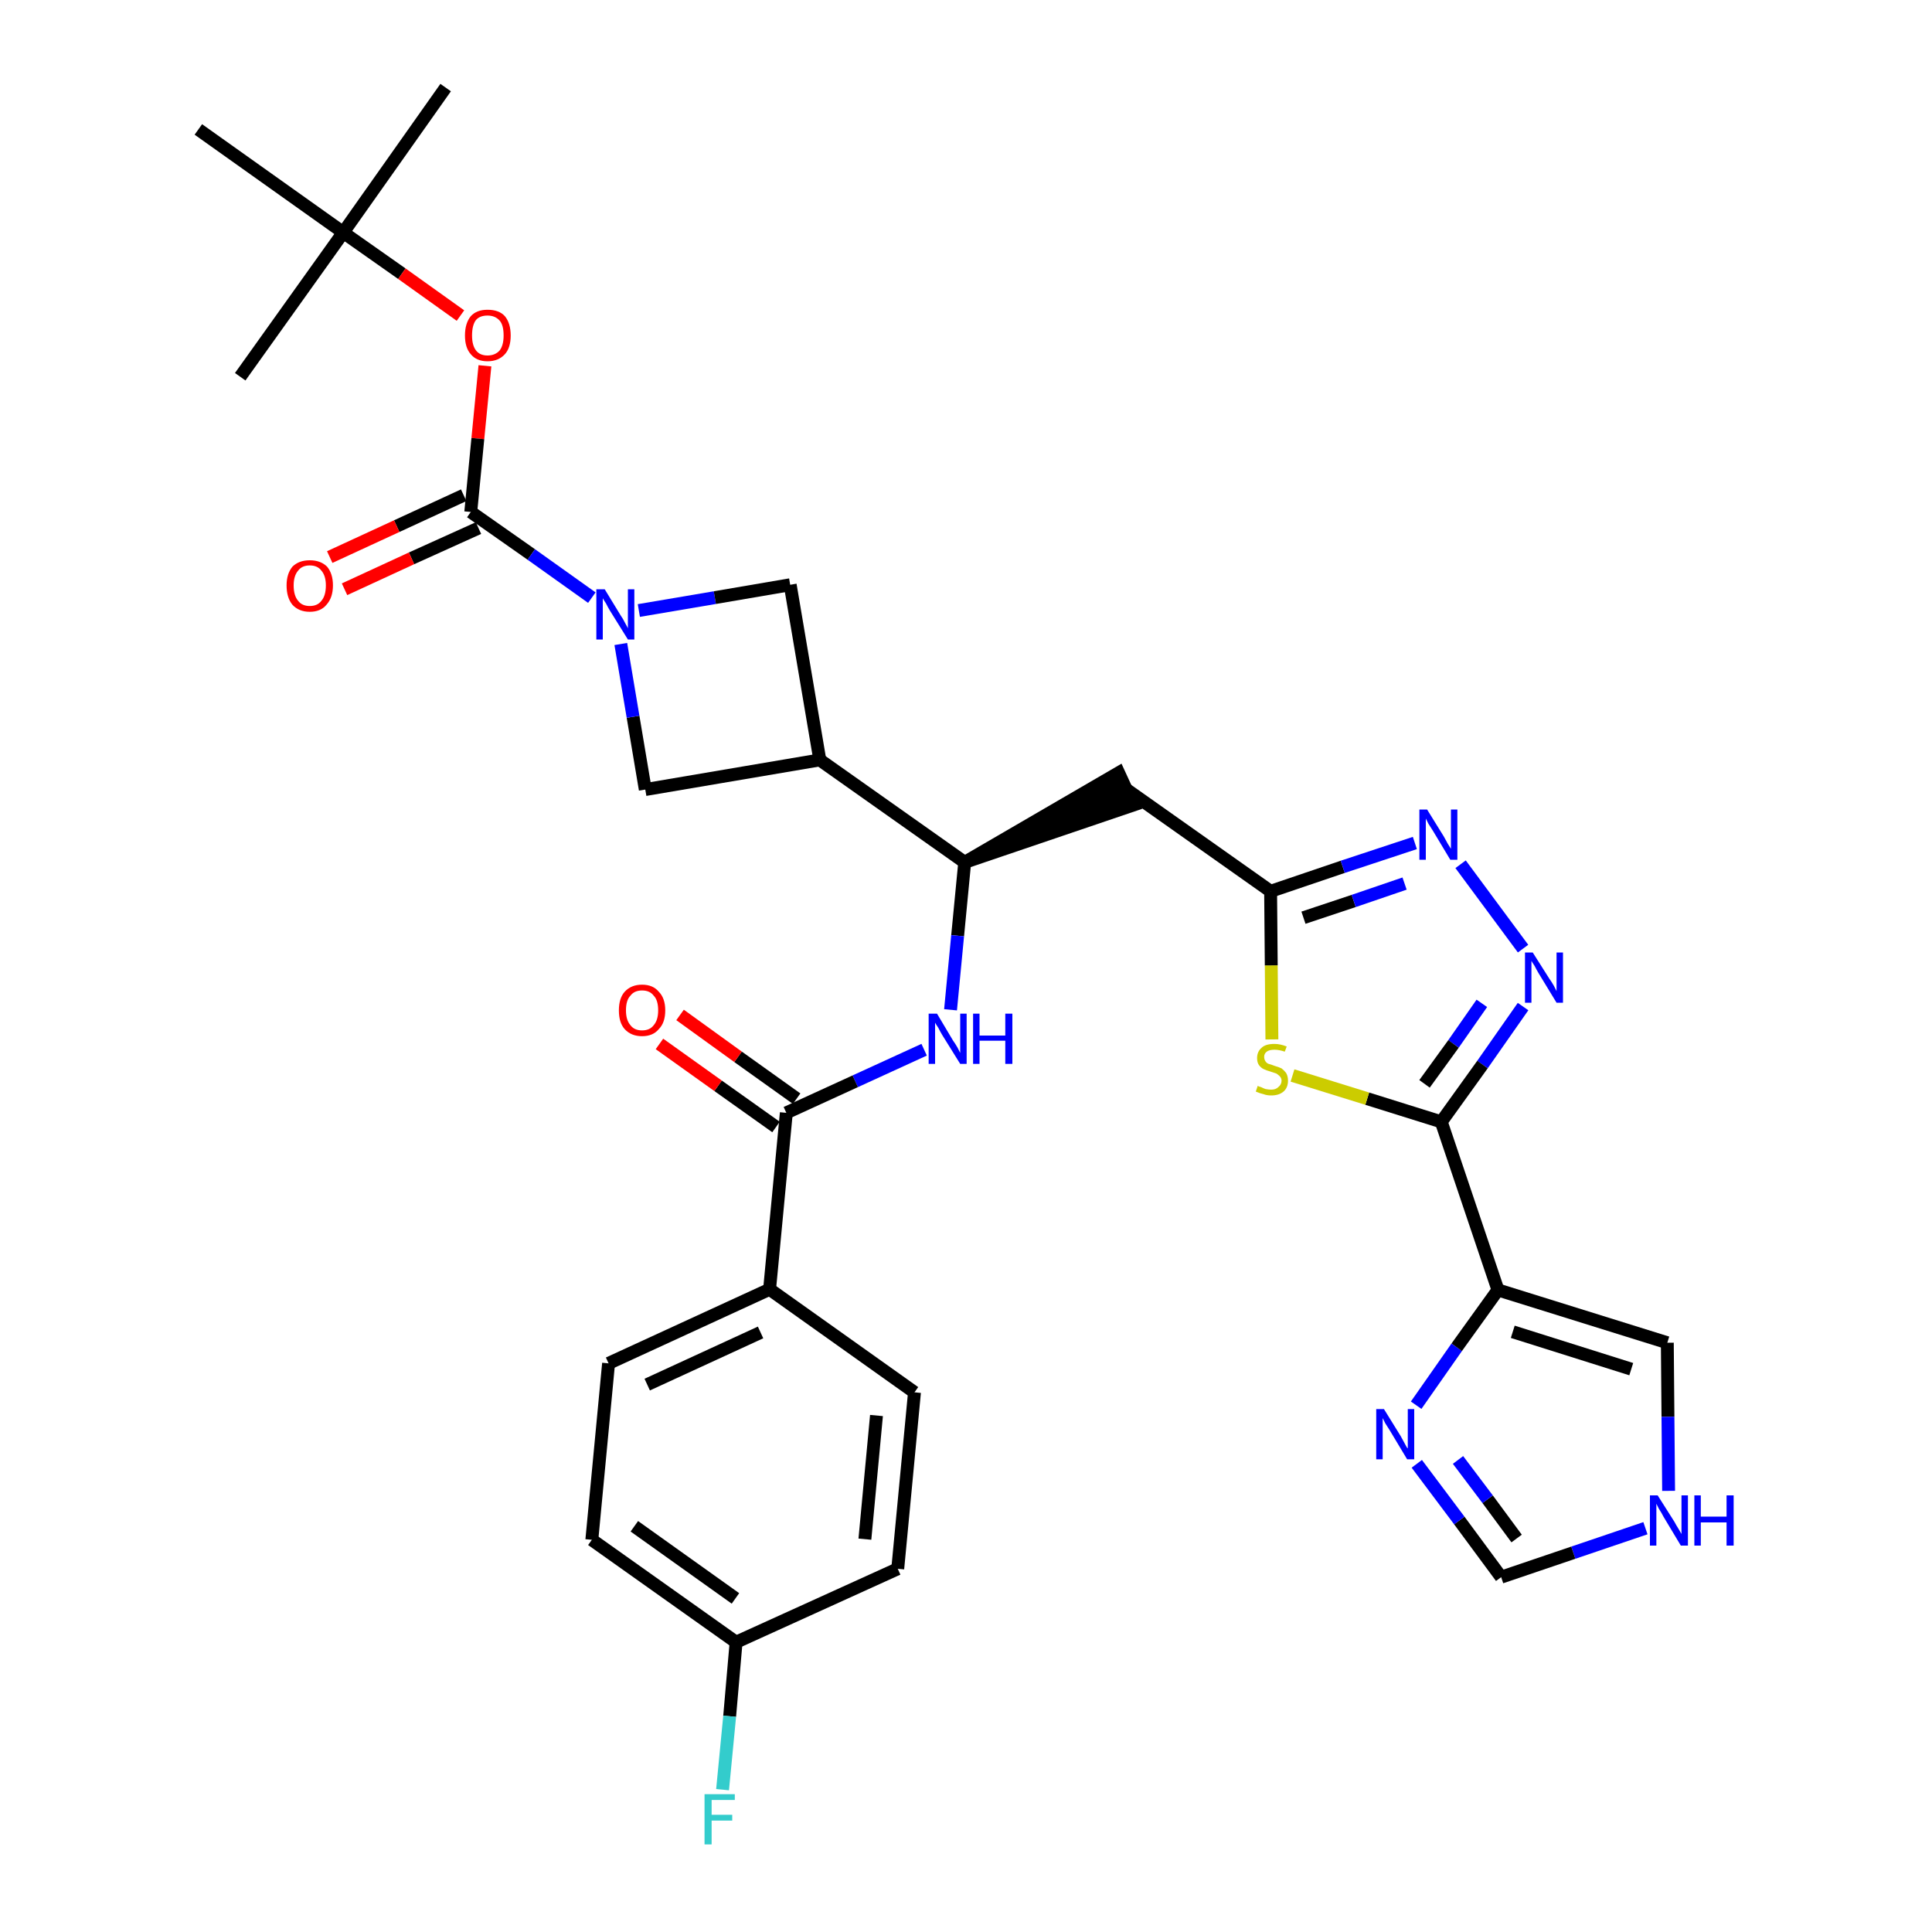 <?xml version='1.0' encoding='iso-8859-1'?>
<svg version='1.1' baseProfile='full'
              xmlns='http://www.w3.org/2000/svg'
                      xmlns:rdkit='http://www.rdkit.org/xml'
                      xmlns:xlink='http://www.w3.org/1999/xlink'
                  xml:space='preserve'
width='300px' height='300px' viewBox='0 0 300 300'>
<!-- END OF HEADER -->
<path class='bond-0 atom-0 atom-1' d='M 69.2,13.6 L 53.3,36.1' style='fill:none;fill-rule:evenodd;stroke:#000000;stroke-width:2.0px;stroke-linecap:butt;stroke-linejoin:miter;stroke-opacity:1' />
<path class='bond-1 atom-1 atom-2' d='M 53.3,36.1 L 37.3,58.5' style='fill:none;fill-rule:evenodd;stroke:#000000;stroke-width:2.0px;stroke-linecap:butt;stroke-linejoin:miter;stroke-opacity:1' />
<path class='bond-2 atom-1 atom-3' d='M 53.3,36.1 L 30.8,20.1' style='fill:none;fill-rule:evenodd;stroke:#000000;stroke-width:2.0px;stroke-linecap:butt;stroke-linejoin:miter;stroke-opacity:1' />
<path class='bond-3 atom-1 atom-4' d='M 53.3,36.1 L 62.4,42.5' style='fill:none;fill-rule:evenodd;stroke:#000000;stroke-width:2.0px;stroke-linecap:butt;stroke-linejoin:miter;stroke-opacity:1' />
<path class='bond-3 atom-1 atom-4' d='M 62.4,42.5 L 71.5,49.0' style='fill:none;fill-rule:evenodd;stroke:#FF0000;stroke-width:2.0px;stroke-linecap:butt;stroke-linejoin:miter;stroke-opacity:1' />
<path class='bond-4 atom-4 atom-5' d='M 75.3,56.8 L 74.2,68.1' style='fill:none;fill-rule:evenodd;stroke:#FF0000;stroke-width:2.0px;stroke-linecap:butt;stroke-linejoin:miter;stroke-opacity:1' />
<path class='bond-4 atom-4 atom-5' d='M 74.2,68.1 L 73.1,79.5' style='fill:none;fill-rule:evenodd;stroke:#000000;stroke-width:2.0px;stroke-linecap:butt;stroke-linejoin:miter;stroke-opacity:1' />
<path class='bond-5 atom-5 atom-6' d='M 72.0,76.9 L 61.6,81.7' style='fill:none;fill-rule:evenodd;stroke:#000000;stroke-width:2.0px;stroke-linecap:butt;stroke-linejoin:miter;stroke-opacity:1' />
<path class='bond-5 atom-5 atom-6' d='M 61.6,81.7 L 51.2,86.5' style='fill:none;fill-rule:evenodd;stroke:#FF0000;stroke-width:2.0px;stroke-linecap:butt;stroke-linejoin:miter;stroke-opacity:1' />
<path class='bond-5 atom-5 atom-6' d='M 74.3,82.0 L 63.9,86.7' style='fill:none;fill-rule:evenodd;stroke:#000000;stroke-width:2.0px;stroke-linecap:butt;stroke-linejoin:miter;stroke-opacity:1' />
<path class='bond-5 atom-5 atom-6' d='M 63.9,86.7 L 53.5,91.5' style='fill:none;fill-rule:evenodd;stroke:#FF0000;stroke-width:2.0px;stroke-linecap:butt;stroke-linejoin:miter;stroke-opacity:1' />
<path class='bond-6 atom-5 atom-7' d='M 73.1,79.5 L 82.5,86.1' style='fill:none;fill-rule:evenodd;stroke:#000000;stroke-width:2.0px;stroke-linecap:butt;stroke-linejoin:miter;stroke-opacity:1' />
<path class='bond-6 atom-5 atom-7' d='M 82.5,86.1 L 91.9,92.8' style='fill:none;fill-rule:evenodd;stroke:#0000FF;stroke-width:2.0px;stroke-linecap:butt;stroke-linejoin:miter;stroke-opacity:1' />
<path class='bond-7 atom-7 atom-8' d='M 99.2,94.8 L 111.0,92.8' style='fill:none;fill-rule:evenodd;stroke:#0000FF;stroke-width:2.0px;stroke-linecap:butt;stroke-linejoin:miter;stroke-opacity:1' />
<path class='bond-7 atom-7 atom-8' d='M 111.0,92.8 L 122.7,90.8' style='fill:none;fill-rule:evenodd;stroke:#000000;stroke-width:2.0px;stroke-linecap:butt;stroke-linejoin:miter;stroke-opacity:1' />
<path class='bond-32 atom-32 atom-7' d='M 100.2,122.6 L 98.3,111.3' style='fill:none;fill-rule:evenodd;stroke:#000000;stroke-width:2.0px;stroke-linecap:butt;stroke-linejoin:miter;stroke-opacity:1' />
<path class='bond-32 atom-32 atom-7' d='M 98.3,111.3 L 96.4,100.0' style='fill:none;fill-rule:evenodd;stroke:#0000FF;stroke-width:2.0px;stroke-linecap:butt;stroke-linejoin:miter;stroke-opacity:1' />
<path class='bond-8 atom-8 atom-9' d='M 122.7,90.8 L 127.3,118.0' style='fill:none;fill-rule:evenodd;stroke:#000000;stroke-width:2.0px;stroke-linecap:butt;stroke-linejoin:miter;stroke-opacity:1' />
<path class='bond-9 atom-9 atom-10' d='M 127.3,118.0 L 149.8,133.9' style='fill:none;fill-rule:evenodd;stroke:#000000;stroke-width:2.0px;stroke-linecap:butt;stroke-linejoin:miter;stroke-opacity:1' />
<path class='bond-31 atom-9 atom-32' d='M 127.3,118.0 L 100.2,122.6' style='fill:none;fill-rule:evenodd;stroke:#000000;stroke-width:2.0px;stroke-linecap:butt;stroke-linejoin:miter;stroke-opacity:1' />
<path class='bond-10 atom-10 atom-11' d='M 149.8,133.9 L 176.0,125.0 L 173.7,120.0 Z' style='fill:#000000;fill-rule:evenodd;fill-opacity:1;stroke:#000000;stroke-width:2.0px;stroke-linecap:butt;stroke-linejoin:miter;stroke-opacity:1;' />
<path class='bond-21 atom-10 atom-22' d='M 149.8,133.9 L 148.7,145.3' style='fill:none;fill-rule:evenodd;stroke:#000000;stroke-width:2.0px;stroke-linecap:butt;stroke-linejoin:miter;stroke-opacity:1' />
<path class='bond-21 atom-10 atom-22' d='M 148.7,145.3 L 147.6,156.8' style='fill:none;fill-rule:evenodd;stroke:#0000FF;stroke-width:2.0px;stroke-linecap:butt;stroke-linejoin:miter;stroke-opacity:1' />
<path class='bond-11 atom-11 atom-12' d='M 174.8,122.5 L 197.3,138.4' style='fill:none;fill-rule:evenodd;stroke:#000000;stroke-width:2.0px;stroke-linecap:butt;stroke-linejoin:miter;stroke-opacity:1' />
<path class='bond-12 atom-12 atom-13' d='M 197.3,138.4 L 208.5,134.6' style='fill:none;fill-rule:evenodd;stroke:#000000;stroke-width:2.0px;stroke-linecap:butt;stroke-linejoin:miter;stroke-opacity:1' />
<path class='bond-12 atom-12 atom-13' d='M 208.5,134.6 L 219.7,130.9' style='fill:none;fill-rule:evenodd;stroke:#0000FF;stroke-width:2.0px;stroke-linecap:butt;stroke-linejoin:miter;stroke-opacity:1' />
<path class='bond-12 atom-12 atom-13' d='M 202.4,142.5 L 210.2,139.9' style='fill:none;fill-rule:evenodd;stroke:#000000;stroke-width:2.0px;stroke-linecap:butt;stroke-linejoin:miter;stroke-opacity:1' />
<path class='bond-12 atom-12 atom-13' d='M 210.2,139.9 L 218.1,137.2' style='fill:none;fill-rule:evenodd;stroke:#0000FF;stroke-width:2.0px;stroke-linecap:butt;stroke-linejoin:miter;stroke-opacity:1' />
<path class='bond-33 atom-21 atom-12' d='M 197.5,161.4 L 197.4,149.9' style='fill:none;fill-rule:evenodd;stroke:#CCCC00;stroke-width:2.0px;stroke-linecap:butt;stroke-linejoin:miter;stroke-opacity:1' />
<path class='bond-33 atom-21 atom-12' d='M 197.4,149.9 L 197.3,138.4' style='fill:none;fill-rule:evenodd;stroke:#000000;stroke-width:2.0px;stroke-linecap:butt;stroke-linejoin:miter;stroke-opacity:1' />
<path class='bond-13 atom-13 atom-14' d='M 226.8,134.2 L 236.5,147.3' style='fill:none;fill-rule:evenodd;stroke:#0000FF;stroke-width:2.0px;stroke-linecap:butt;stroke-linejoin:miter;stroke-opacity:1' />
<path class='bond-14 atom-14 atom-15' d='M 236.5,156.3 L 230.2,165.3' style='fill:none;fill-rule:evenodd;stroke:#0000FF;stroke-width:2.0px;stroke-linecap:butt;stroke-linejoin:miter;stroke-opacity:1' />
<path class='bond-14 atom-14 atom-15' d='M 230.2,165.3 L 223.8,174.2' style='fill:none;fill-rule:evenodd;stroke:#000000;stroke-width:2.0px;stroke-linecap:butt;stroke-linejoin:miter;stroke-opacity:1' />
<path class='bond-14 atom-14 atom-15' d='M 230.1,155.8 L 225.7,162.1' style='fill:none;fill-rule:evenodd;stroke:#0000FF;stroke-width:2.0px;stroke-linecap:butt;stroke-linejoin:miter;stroke-opacity:1' />
<path class='bond-14 atom-14 atom-15' d='M 225.7,162.1 L 221.2,168.3' style='fill:none;fill-rule:evenodd;stroke:#000000;stroke-width:2.0px;stroke-linecap:butt;stroke-linejoin:miter;stroke-opacity:1' />
<path class='bond-15 atom-15 atom-16' d='M 223.8,174.2 L 232.6,200.3' style='fill:none;fill-rule:evenodd;stroke:#000000;stroke-width:2.0px;stroke-linecap:butt;stroke-linejoin:miter;stroke-opacity:1' />
<path class='bond-20 atom-15 atom-21' d='M 223.8,174.2 L 212.3,170.6' style='fill:none;fill-rule:evenodd;stroke:#000000;stroke-width:2.0px;stroke-linecap:butt;stroke-linejoin:miter;stroke-opacity:1' />
<path class='bond-20 atom-15 atom-21' d='M 212.3,170.6 L 200.7,167.0' style='fill:none;fill-rule:evenodd;stroke:#CCCC00;stroke-width:2.0px;stroke-linecap:butt;stroke-linejoin:miter;stroke-opacity:1' />
<path class='bond-16 atom-16 atom-17' d='M 232.6,200.3 L 258.9,208.5' style='fill:none;fill-rule:evenodd;stroke:#000000;stroke-width:2.0px;stroke-linecap:butt;stroke-linejoin:miter;stroke-opacity:1' />
<path class='bond-16 atom-16 atom-17' d='M 234.9,206.8 L 253.3,212.6' style='fill:none;fill-rule:evenodd;stroke:#000000;stroke-width:2.0px;stroke-linecap:butt;stroke-linejoin:miter;stroke-opacity:1' />
<path class='bond-35 atom-20 atom-16' d='M 219.9,218.2 L 226.2,209.2' style='fill:none;fill-rule:evenodd;stroke:#0000FF;stroke-width:2.0px;stroke-linecap:butt;stroke-linejoin:miter;stroke-opacity:1' />
<path class='bond-35 atom-20 atom-16' d='M 226.2,209.2 L 232.6,200.3' style='fill:none;fill-rule:evenodd;stroke:#000000;stroke-width:2.0px;stroke-linecap:butt;stroke-linejoin:miter;stroke-opacity:1' />
<path class='bond-17 atom-17 atom-18' d='M 258.9,208.5 L 259.0,220.0' style='fill:none;fill-rule:evenodd;stroke:#000000;stroke-width:2.0px;stroke-linecap:butt;stroke-linejoin:miter;stroke-opacity:1' />
<path class='bond-17 atom-17 atom-18' d='M 259.0,220.0 L 259.1,231.5' style='fill:none;fill-rule:evenodd;stroke:#0000FF;stroke-width:2.0px;stroke-linecap:butt;stroke-linejoin:miter;stroke-opacity:1' />
<path class='bond-18 atom-18 atom-19' d='M 255.5,237.3 L 244.3,241.1' style='fill:none;fill-rule:evenodd;stroke:#0000FF;stroke-width:2.0px;stroke-linecap:butt;stroke-linejoin:miter;stroke-opacity:1' />
<path class='bond-18 atom-18 atom-19' d='M 244.3,241.1 L 233.1,244.9' style='fill:none;fill-rule:evenodd;stroke:#000000;stroke-width:2.0px;stroke-linecap:butt;stroke-linejoin:miter;stroke-opacity:1' />
<path class='bond-19 atom-19 atom-20' d='M 233.1,244.9 L 226.6,236.1' style='fill:none;fill-rule:evenodd;stroke:#000000;stroke-width:2.0px;stroke-linecap:butt;stroke-linejoin:miter;stroke-opacity:1' />
<path class='bond-19 atom-19 atom-20' d='M 226.6,236.1 L 220.0,227.3' style='fill:none;fill-rule:evenodd;stroke:#0000FF;stroke-width:2.0px;stroke-linecap:butt;stroke-linejoin:miter;stroke-opacity:1' />
<path class='bond-19 atom-19 atom-20' d='M 235.5,238.9 L 231.0,232.8' style='fill:none;fill-rule:evenodd;stroke:#000000;stroke-width:2.0px;stroke-linecap:butt;stroke-linejoin:miter;stroke-opacity:1' />
<path class='bond-19 atom-19 atom-20' d='M 231.0,232.8 L 226.4,226.7' style='fill:none;fill-rule:evenodd;stroke:#0000FF;stroke-width:2.0px;stroke-linecap:butt;stroke-linejoin:miter;stroke-opacity:1' />
<path class='bond-22 atom-22 atom-23' d='M 143.5,163.0 L 132.8,167.9' style='fill:none;fill-rule:evenodd;stroke:#0000FF;stroke-width:2.0px;stroke-linecap:butt;stroke-linejoin:miter;stroke-opacity:1' />
<path class='bond-22 atom-22 atom-23' d='M 132.8,167.9 L 122.1,172.8' style='fill:none;fill-rule:evenodd;stroke:#000000;stroke-width:2.0px;stroke-linecap:butt;stroke-linejoin:miter;stroke-opacity:1' />
<path class='bond-23 atom-23 atom-24' d='M 123.7,170.6 L 114.6,164.1' style='fill:none;fill-rule:evenodd;stroke:#000000;stroke-width:2.0px;stroke-linecap:butt;stroke-linejoin:miter;stroke-opacity:1' />
<path class='bond-23 atom-23 atom-24' d='M 114.6,164.1 L 105.6,157.6' style='fill:none;fill-rule:evenodd;stroke:#FF0000;stroke-width:2.0px;stroke-linecap:butt;stroke-linejoin:miter;stroke-opacity:1' />
<path class='bond-23 atom-23 atom-24' d='M 120.5,175.0 L 111.5,168.6' style='fill:none;fill-rule:evenodd;stroke:#000000;stroke-width:2.0px;stroke-linecap:butt;stroke-linejoin:miter;stroke-opacity:1' />
<path class='bond-23 atom-23 atom-24' d='M 111.5,168.6 L 102.4,162.1' style='fill:none;fill-rule:evenodd;stroke:#FF0000;stroke-width:2.0px;stroke-linecap:butt;stroke-linejoin:miter;stroke-opacity:1' />
<path class='bond-24 atom-23 atom-25' d='M 122.1,172.8 L 119.5,200.2' style='fill:none;fill-rule:evenodd;stroke:#000000;stroke-width:2.0px;stroke-linecap:butt;stroke-linejoin:miter;stroke-opacity:1' />
<path class='bond-25 atom-25 atom-26' d='M 119.5,200.2 L 94.5,211.7' style='fill:none;fill-rule:evenodd;stroke:#000000;stroke-width:2.0px;stroke-linecap:butt;stroke-linejoin:miter;stroke-opacity:1' />
<path class='bond-25 atom-25 atom-26' d='M 118.1,206.9 L 100.5,215.0' style='fill:none;fill-rule:evenodd;stroke:#000000;stroke-width:2.0px;stroke-linecap:butt;stroke-linejoin:miter;stroke-opacity:1' />
<path class='bond-34 atom-31 atom-25' d='M 142.0,216.2 L 119.5,200.2' style='fill:none;fill-rule:evenodd;stroke:#000000;stroke-width:2.0px;stroke-linecap:butt;stroke-linejoin:miter;stroke-opacity:1' />
<path class='bond-26 atom-26 atom-27' d='M 94.5,211.7 L 91.9,239.1' style='fill:none;fill-rule:evenodd;stroke:#000000;stroke-width:2.0px;stroke-linecap:butt;stroke-linejoin:miter;stroke-opacity:1' />
<path class='bond-27 atom-27 atom-28' d='M 91.9,239.1 L 114.3,255.0' style='fill:none;fill-rule:evenodd;stroke:#000000;stroke-width:2.0px;stroke-linecap:butt;stroke-linejoin:miter;stroke-opacity:1' />
<path class='bond-27 atom-27 atom-28' d='M 98.5,237.0 L 114.2,248.2' style='fill:none;fill-rule:evenodd;stroke:#000000;stroke-width:2.0px;stroke-linecap:butt;stroke-linejoin:miter;stroke-opacity:1' />
<path class='bond-28 atom-28 atom-29' d='M 114.3,255.0 L 113.3,266.5' style='fill:none;fill-rule:evenodd;stroke:#000000;stroke-width:2.0px;stroke-linecap:butt;stroke-linejoin:miter;stroke-opacity:1' />
<path class='bond-28 atom-28 atom-29' d='M 113.3,266.5 L 112.2,277.9' style='fill:none;fill-rule:evenodd;stroke:#33CCCC;stroke-width:2.0px;stroke-linecap:butt;stroke-linejoin:miter;stroke-opacity:1' />
<path class='bond-29 atom-28 atom-30' d='M 114.3,255.0 L 139.4,243.6' style='fill:none;fill-rule:evenodd;stroke:#000000;stroke-width:2.0px;stroke-linecap:butt;stroke-linejoin:miter;stroke-opacity:1' />
<path class='bond-30 atom-30 atom-31' d='M 139.4,243.6 L 142.0,216.2' style='fill:none;fill-rule:evenodd;stroke:#000000;stroke-width:2.0px;stroke-linecap:butt;stroke-linejoin:miter;stroke-opacity:1' />
<path class='bond-30 atom-30 atom-31' d='M 134.3,239.0 L 136.1,219.8' style='fill:none;fill-rule:evenodd;stroke:#000000;stroke-width:2.0px;stroke-linecap:butt;stroke-linejoin:miter;stroke-opacity:1' />
<path  class='atom-4' d='M 72.2 52.1
Q 72.2 50.2, 73.1 49.1
Q 74.0 48.1, 75.7 48.1
Q 77.5 48.1, 78.4 49.1
Q 79.3 50.2, 79.3 52.1
Q 79.3 54.0, 78.4 55.0
Q 77.4 56.1, 75.7 56.1
Q 74.0 56.1, 73.1 55.0
Q 72.2 54.0, 72.2 52.1
M 75.7 55.2
Q 76.9 55.2, 77.6 54.4
Q 78.2 53.6, 78.2 52.1
Q 78.2 50.5, 77.6 49.8
Q 76.9 49.0, 75.7 49.0
Q 74.5 49.0, 73.9 49.7
Q 73.3 50.5, 73.3 52.1
Q 73.3 53.6, 73.9 54.4
Q 74.5 55.2, 75.7 55.2
' fill='#FF0000'/>
<path  class='atom-6' d='M 44.5 90.9
Q 44.5 89.1, 45.4 88.0
Q 46.4 87.0, 48.1 87.0
Q 49.8 87.0, 50.8 88.0
Q 51.7 89.1, 51.7 90.9
Q 51.7 92.8, 50.7 93.9
Q 49.8 95.0, 48.1 95.0
Q 46.4 95.0, 45.4 93.9
Q 44.5 92.8, 44.5 90.9
M 48.1 94.1
Q 49.3 94.1, 49.9 93.3
Q 50.6 92.5, 50.6 90.9
Q 50.6 89.4, 49.9 88.6
Q 49.3 87.8, 48.1 87.8
Q 46.9 87.8, 46.3 88.6
Q 45.6 89.4, 45.6 90.9
Q 45.6 92.5, 46.3 93.3
Q 46.9 94.1, 48.1 94.1
' fill='#FF0000'/>
<path  class='atom-7' d='M 93.9 91.5
L 96.4 95.6
Q 96.7 96.0, 97.1 96.8
Q 97.5 97.5, 97.5 97.6
L 97.5 91.5
L 98.5 91.5
L 98.5 99.3
L 97.5 99.3
L 94.7 94.8
Q 94.4 94.3, 94.1 93.7
Q 93.7 93.1, 93.6 92.9
L 93.6 99.3
L 92.6 99.3
L 92.6 91.5
L 93.9 91.5
' fill='#0000FF'/>
<path  class='atom-13' d='M 221.6 125.7
L 224.2 129.9
Q 224.4 130.3, 224.8 131.0
Q 225.3 131.8, 225.3 131.8
L 225.3 125.7
L 226.3 125.7
L 226.3 133.5
L 225.2 133.5
L 222.5 129.0
Q 222.2 128.5, 221.8 127.9
Q 221.5 127.3, 221.4 127.1
L 221.4 133.5
L 220.4 133.5
L 220.4 125.7
L 221.6 125.7
' fill='#0000FF'/>
<path  class='atom-14' d='M 238.0 147.9
L 240.6 152.0
Q 240.9 152.4, 241.3 153.1
Q 241.7 153.9, 241.7 153.9
L 241.7 147.9
L 242.7 147.9
L 242.7 155.7
L 241.7 155.7
L 238.9 151.1
Q 238.6 150.6, 238.3 150.0
Q 237.9 149.4, 237.8 149.2
L 237.8 155.7
L 236.8 155.7
L 236.8 147.9
L 238.0 147.9
' fill='#0000FF'/>
<path  class='atom-18' d='M 257.4 232.2
L 260.0 236.3
Q 260.2 236.7, 260.7 237.5
Q 261.1 238.2, 261.1 238.2
L 261.1 232.2
L 262.1 232.2
L 262.1 240.0
L 261.0 240.0
L 258.3 235.5
Q 258.0 234.9, 257.6 234.3
Q 257.3 233.7, 257.2 233.5
L 257.2 240.0
L 256.2 240.0
L 256.2 232.2
L 257.4 232.2
' fill='#0000FF'/>
<path  class='atom-18' d='M 263.1 232.2
L 264.1 232.2
L 264.1 235.5
L 268.1 235.5
L 268.1 232.2
L 269.2 232.2
L 269.2 240.0
L 268.1 240.0
L 268.1 236.4
L 264.1 236.4
L 264.1 240.0
L 263.1 240.0
L 263.1 232.2
' fill='#0000FF'/>
<path  class='atom-20' d='M 214.9 218.8
L 217.5 223.0
Q 217.7 223.4, 218.1 224.1
Q 218.5 224.9, 218.6 224.9
L 218.6 218.8
L 219.6 218.8
L 219.6 226.6
L 218.5 226.6
L 215.8 222.1
Q 215.5 221.6, 215.1 221.0
Q 214.8 220.4, 214.7 220.2
L 214.7 226.6
L 213.7 226.6
L 213.7 218.8
L 214.9 218.8
' fill='#0000FF'/>
<path  class='atom-21' d='M 195.3 168.6
Q 195.4 168.7, 195.8 168.8
Q 196.2 169.0, 196.5 169.1
Q 197.0 169.2, 197.4 169.2
Q 198.1 169.2, 198.5 168.8
Q 199.0 168.4, 199.0 167.8
Q 199.0 167.4, 198.7 167.1
Q 198.5 166.9, 198.2 166.7
Q 197.9 166.6, 197.3 166.4
Q 196.6 166.2, 196.2 166.0
Q 195.8 165.8, 195.5 165.4
Q 195.2 165.0, 195.2 164.3
Q 195.2 163.3, 195.9 162.7
Q 196.5 162.1, 197.9 162.1
Q 198.8 162.1, 199.8 162.5
L 199.5 163.3
Q 198.6 163.0, 197.9 163.0
Q 197.1 163.0, 196.7 163.3
Q 196.3 163.6, 196.3 164.1
Q 196.3 164.5, 196.5 164.8
Q 196.7 165.1, 197.0 165.2
Q 197.4 165.3, 197.9 165.5
Q 198.6 165.7, 199.0 165.9
Q 199.4 166.2, 199.7 166.6
Q 200.0 167.1, 200.0 167.8
Q 200.0 168.9, 199.3 169.5
Q 198.6 170.1, 197.4 170.1
Q 196.7 170.1, 196.2 169.9
Q 195.7 169.8, 195.0 169.5
L 195.3 168.6
' fill='#CCCC00'/>
<path  class='atom-22' d='M 145.5 157.4
L 148.0 161.6
Q 148.3 162.0, 148.7 162.7
Q 149.1 163.5, 149.1 163.5
L 149.1 157.4
L 150.1 157.4
L 150.1 165.2
L 149.1 165.2
L 146.3 160.7
Q 146.0 160.2, 145.7 159.6
Q 145.3 159.0, 145.2 158.8
L 145.2 165.2
L 144.2 165.2
L 144.2 157.4
L 145.5 157.4
' fill='#0000FF'/>
<path  class='atom-22' d='M 151.1 157.4
L 152.1 157.4
L 152.1 160.8
L 156.1 160.8
L 156.1 157.4
L 157.2 157.4
L 157.2 165.2
L 156.1 165.2
L 156.1 161.6
L 152.1 161.6
L 152.1 165.2
L 151.1 165.2
L 151.1 157.4
' fill='#0000FF'/>
<path  class='atom-24' d='M 96.1 156.9
Q 96.1 155.0, 97.0 154.0
Q 98.0 152.9, 99.7 152.9
Q 101.4 152.9, 102.3 154.0
Q 103.3 155.0, 103.3 156.9
Q 103.3 158.8, 102.3 159.8
Q 101.4 160.9, 99.7 160.9
Q 98.0 160.9, 97.0 159.8
Q 96.1 158.8, 96.1 156.9
M 99.7 160.0
Q 100.9 160.0, 101.5 159.2
Q 102.2 158.4, 102.2 156.9
Q 102.2 155.3, 101.5 154.6
Q 100.9 153.8, 99.7 153.8
Q 98.5 153.8, 97.9 154.6
Q 97.2 155.3, 97.2 156.9
Q 97.2 158.4, 97.9 159.2
Q 98.5 160.0, 99.7 160.0
' fill='#FF0000'/>
<path  class='atom-29' d='M 109.4 278.6
L 114.1 278.6
L 114.1 279.5
L 110.5 279.5
L 110.5 281.8
L 113.7 281.8
L 113.7 282.7
L 110.5 282.7
L 110.5 286.4
L 109.4 286.4
L 109.4 278.6
' fill='#33CCCC'/>
</svg>
